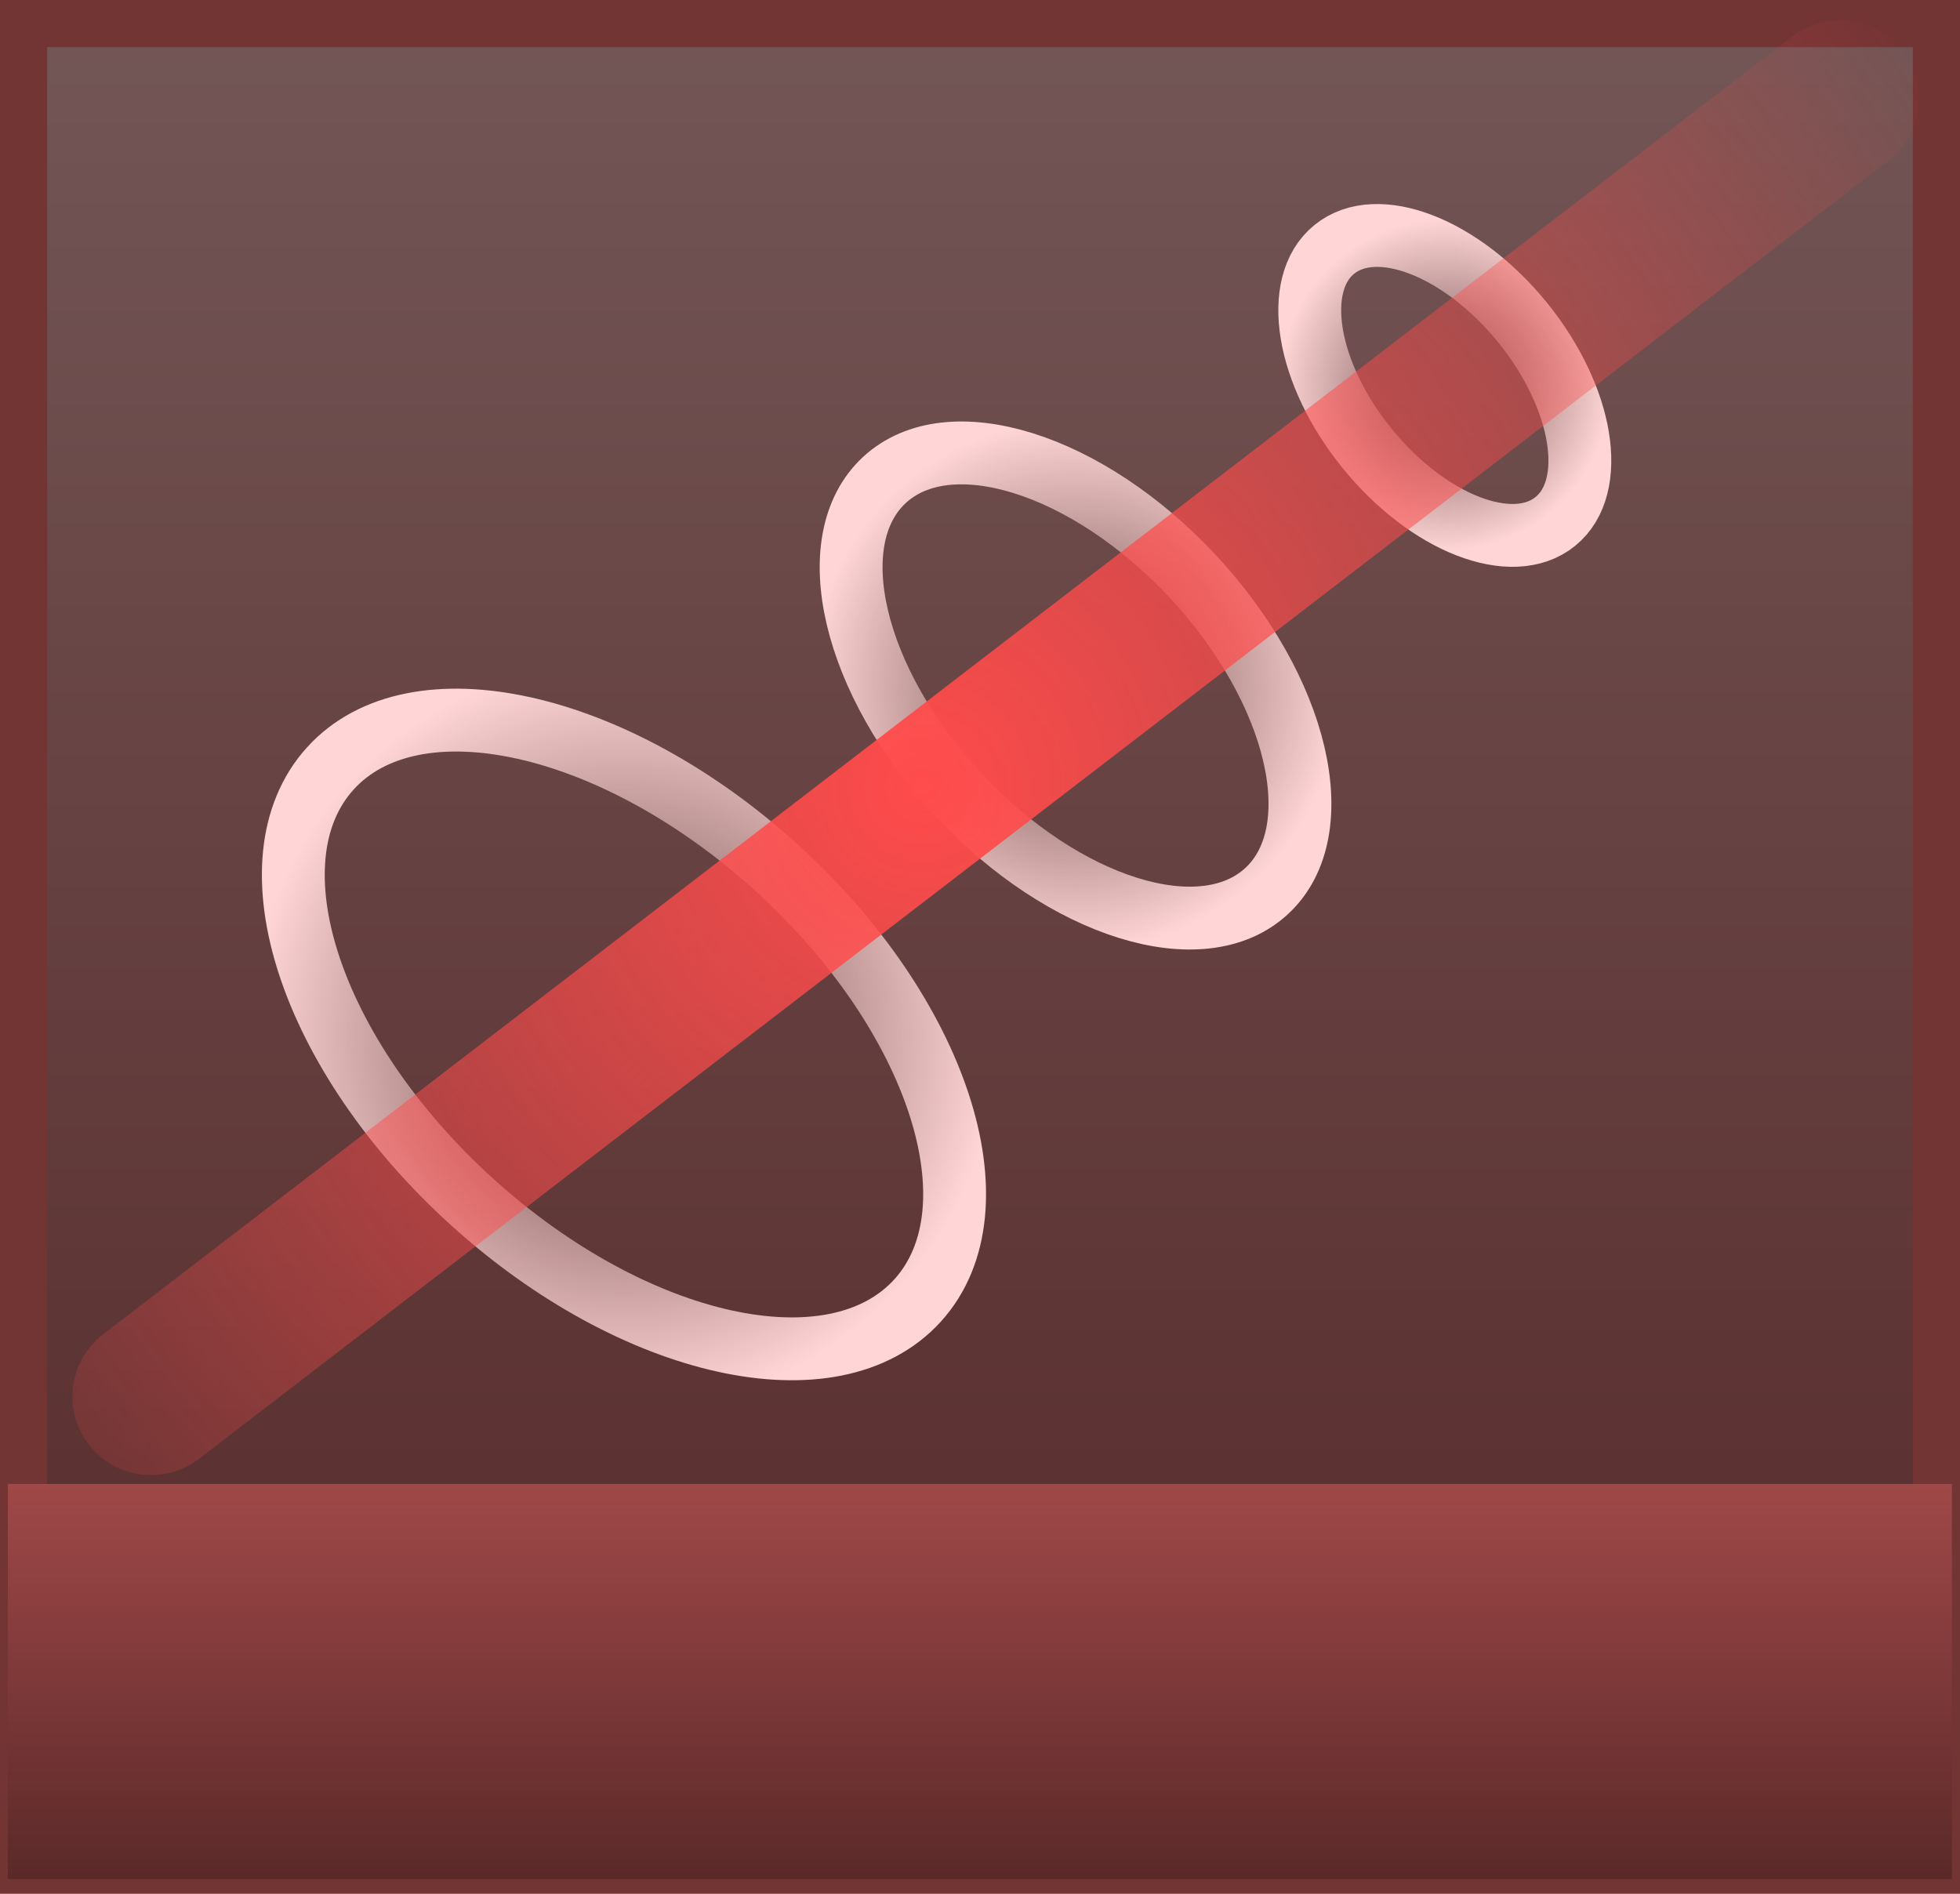 <svg version="1.1" xmlns="http://www.w3.org/2000/svg" xmlns:xlink="http://www.w3.org/1999/xlink" width="62.363" height="60.261" viewBox="0,0,62.363,60.261"><defs><linearGradient x1="270.895" y1="121.102" x2="270.895" y2="179.863" gradientUnits="userSpaceOnUse" id="color-1"><stop offset="0" stop-color="#735656"/><stop offset="1" stop-color="#562828"/></linearGradient><linearGradient x1="270.892" y1="167.571" x2="270.892" y2="180.143" gradientUnits="userSpaceOnUse" id="color-2"><stop offset="0" stop-color="#a04848"/><stop offset="1" stop-color="#5b2929"/></linearGradient><radialGradient cx="259.566" cy="153.268" r="11.906" gradientUnits="userSpaceOnUse" id="color-3"><stop offset="0" stop-color="#ffd5d5" stop-opacity="0"/><stop offset="1" stop-color="#ffd5d5"/></radialGradient><radialGradient cx="273.935" cy="142.165" r="8.434" gradientUnits="userSpaceOnUse" id="color-4"><stop offset="0" stop-color="#ffd5d5" stop-opacity="0"/><stop offset="1" stop-color="#ffd5d5"/></radialGradient><radialGradient cx="285.683" cy="132.616" r="5.267" gradientUnits="userSpaceOnUse" id="color-5"><stop offset="0" stop-color="#ffd5d5" stop-opacity="0"/><stop offset="1" stop-color="#ffd5d5"/></radialGradient><radialGradient cx="269.057" cy="145.376" r="39.778" gradientUnits="userSpaceOnUse" id="color-6"><stop offset="0" stop-color="#ff4b4b"/><stop offset="1" stop-color="#ff4b4b" stop-opacity="0"/></radialGradient></defs><g transform="translate(-239.713,-120.352)"><g data-paper-data="{&quot;isPaintingLayer&quot;:true}" fill-rule="nonzero" stroke-linejoin="miter" stroke-miterlimit="10" stroke-dasharray="" stroke-dashoffset="0" style="mix-blend-mode: normal"><path d="M240.463,179.863v-58.761h60.863v58.761z" fill="url(#color-1)" stroke="#733434" stroke-width="1.5" stroke-linecap="butt"/><path d="M239.963,180.143v-12.571h61.857v12.571z" fill="url(#color-2)" stroke="none" stroke-width="0" stroke-linecap="butt"/><path d="M264.394,147.937c5.161,4.673 7.183,10.849 4.517,13.794c-2.666,2.945 -9.012,1.543 -14.173,-3.13c-5.161,-4.673 -7.183,-10.849 -4.517,-13.794c2.666,-2.945 9.012,-1.543 14.173,3.13z" fill="none" stroke="url(#color-3)" stroke-width="2" stroke-linecap="butt"/><path d="M277.662,138.691c3.363,3.608 4.42,8.088 2.361,10.007c-2.058,1.919 -6.453,0.549 -9.816,-3.059c-3.363,-3.608 -4.42,-8.088 -2.361,-10.007c2.058,-1.919 6.453,-0.549 9.816,3.059z" fill="none" stroke="url(#color-4)" stroke-width="2" stroke-linecap="butt"/><path d="M288.153,130.61c1.942,2.391 2.411,5.227 1.047,6.335c-1.364,1.108 -4.044,0.069 -5.986,-2.322c-1.942,-2.391 -2.411,-5.227 -1.047,-6.335c1.364,-1.108 4.044,-0.069 5.986,2.322z" fill="none" stroke="url(#color-5)" stroke-width="2" stroke-linecap="butt"/><path d="M244.518,164.792l53.75,-41.304" fill="none" stroke="url(#color-6)" stroke-width="5" stroke-linecap="round"/></g></g></svg>